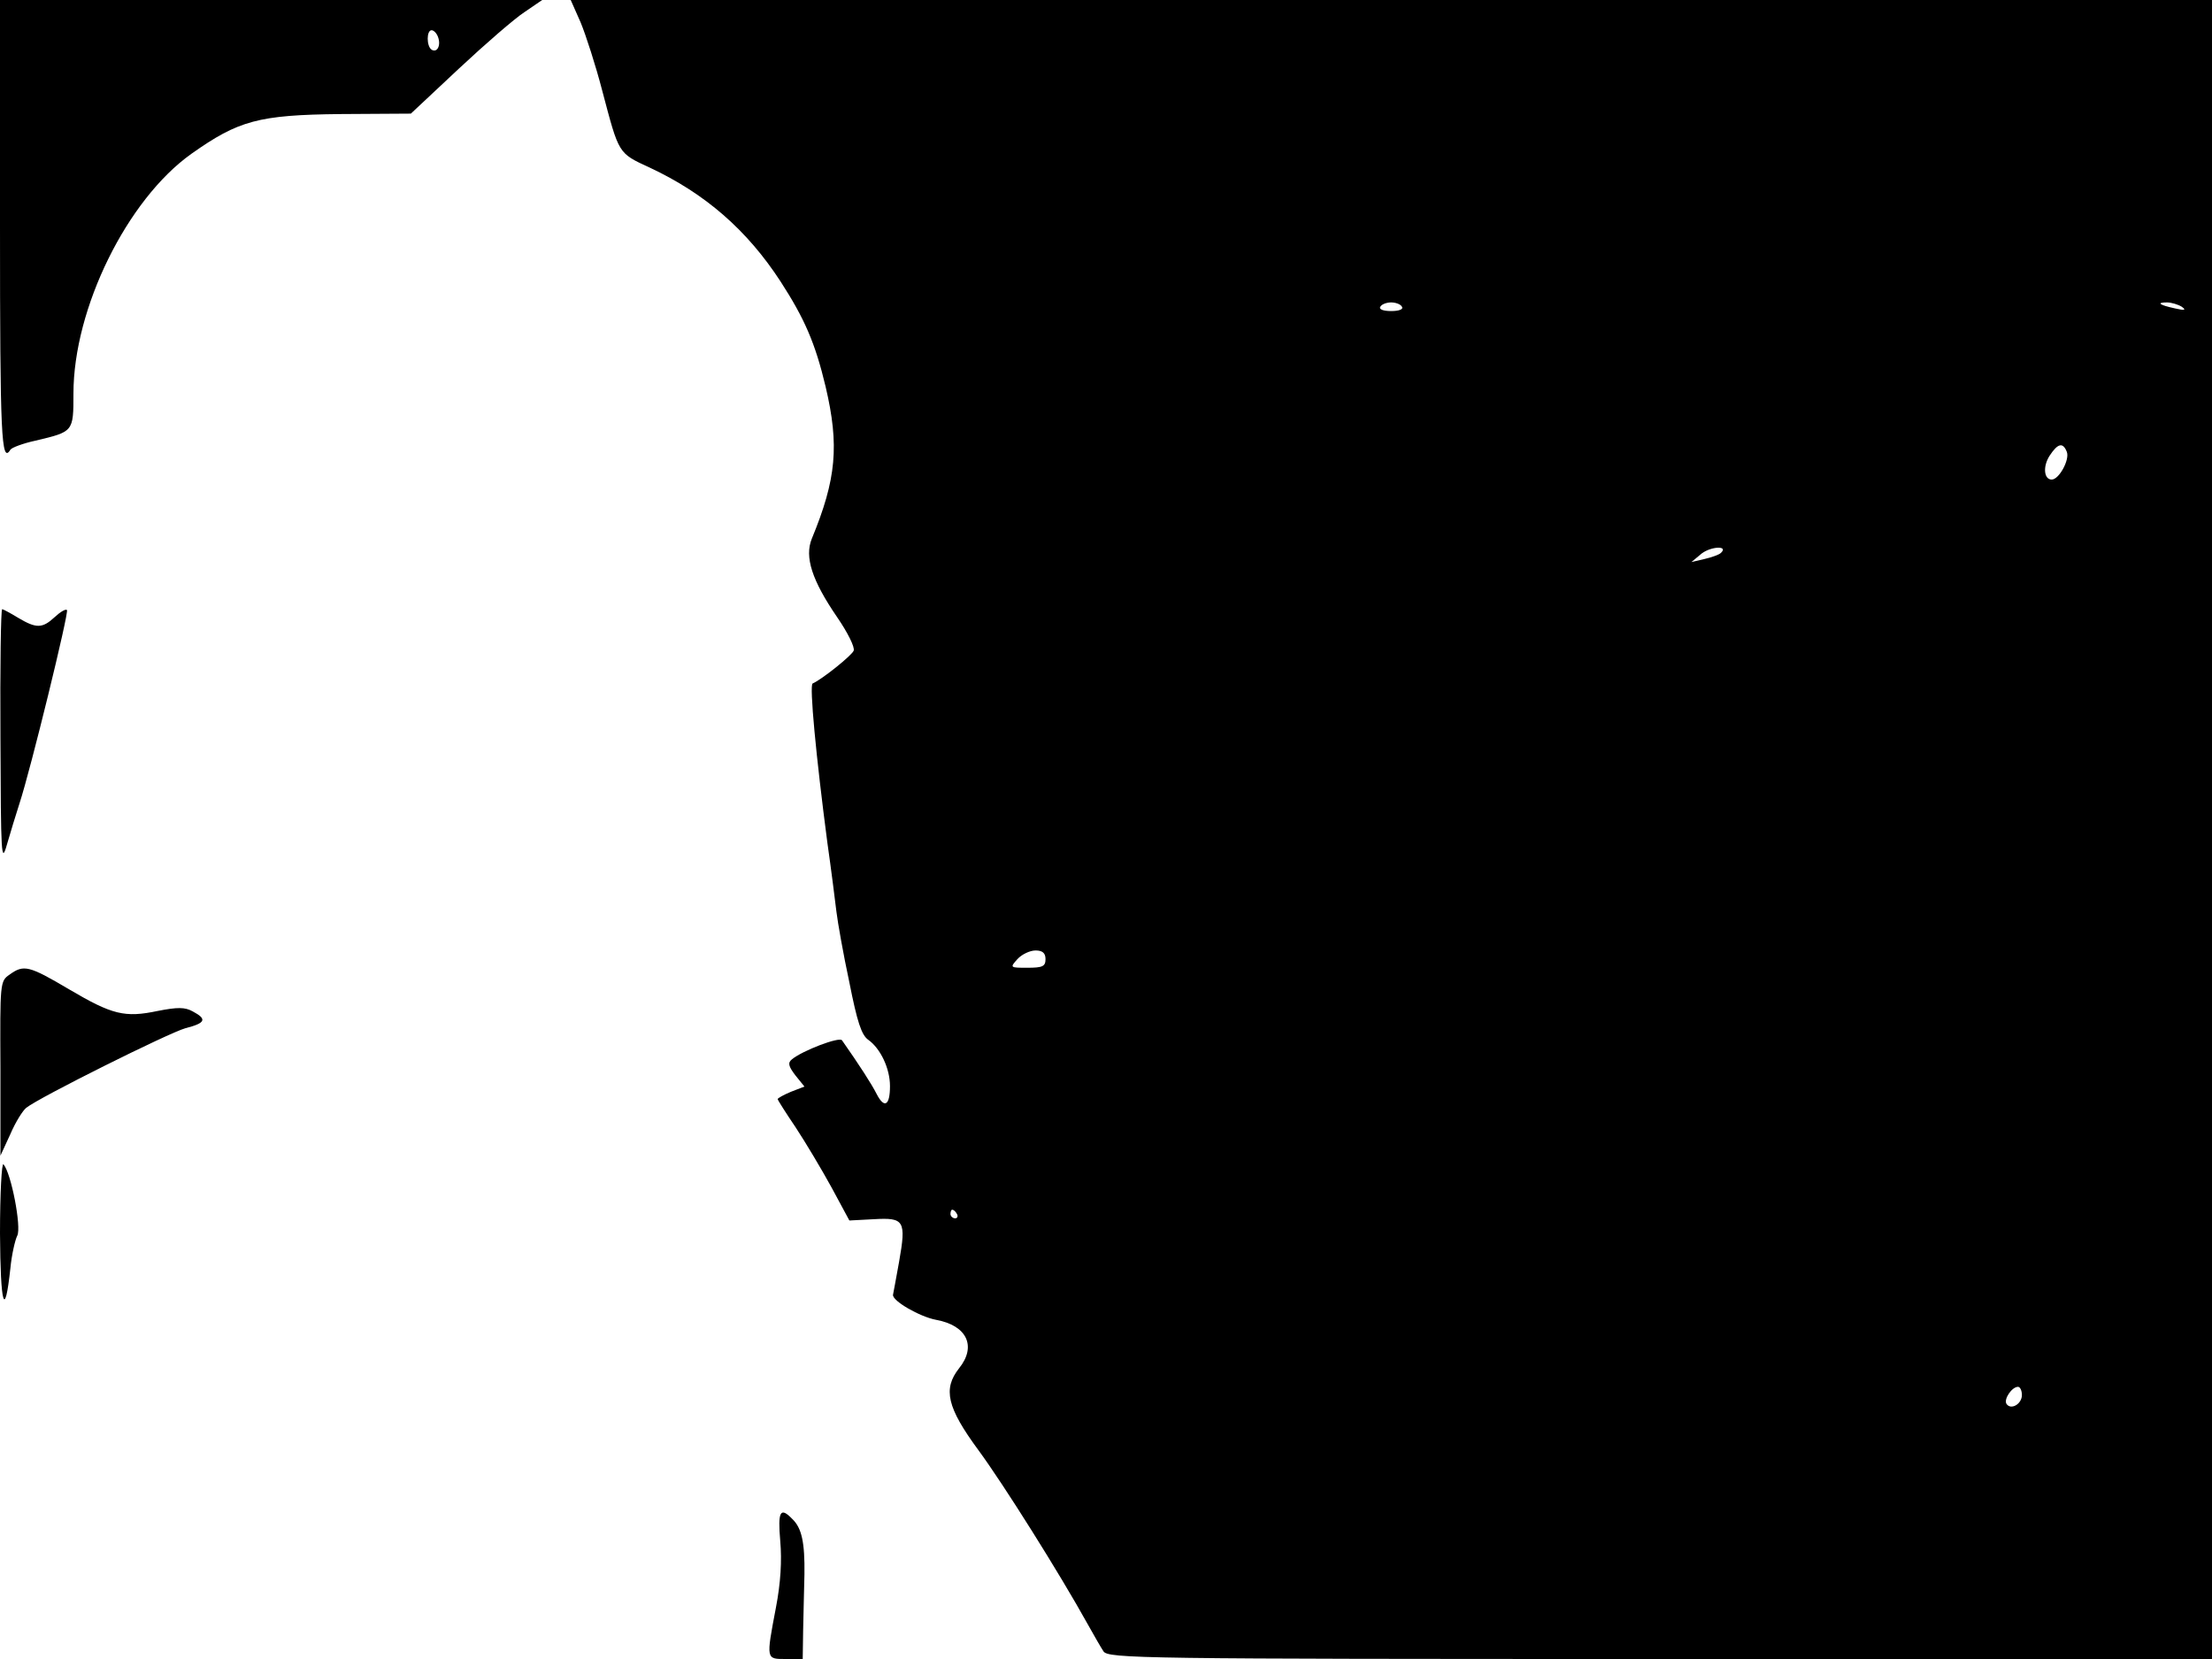 <svg xmlns="http://www.w3.org/2000/svg" width="682.667" height="512" version="1.0" viewBox="0 0 512 384"><path d="M0 52.5c0 48.3.3 55 2.4 51.6.3-.5 3-1.5 5.8-2.1 8.8-2.1 8.8-2 8.8-10.9 0-19.7 12.4-44.9 27.3-55.5 10.9-7.7 15.5-9 34.5-9.2l16.3-.1 11.1-10.4c6.1-5.7 12.9-11.6 15.2-13.1l4.1-2.8H0zM101.4 8.6c.7 1.9-.2 3.7-1.5 2.9-1.2-.8-1.2-4.5 0-4.5.5 0 1.2.7 1.5 1.6m33-3.4c1.2 2.9 3.5 10 5 15.8 3.9 14.7 3.6 14.4 11 17.8 12.8 6 22.5 14.4 30.3 26.4 5.5 8.5 8 14.2 10.4 24.3 3.2 13.6 2.5 21.4-3.2 35.2-1.7 4.2 0 9.6 5.9 18.2 2.4 3.5 4.1 6.9 3.8 7.7-.4 1.1-7.4 6.7-9.5 7.6-.8.3.8 17 3.4 36.8.9 6.3 1.8 13.5 2.1 16s1.6 9.9 3 16.4c1.8 9.1 2.8 12.2 4.4 13.3 2.8 2 5 6.6 5 10.7 0 4.5-1.3 5.3-3.1 1.8-1.1-2.2-4-6.7-8-12.4-.6-.9-9.2 2.4-11.6 4.4-1 .8-.8 1.6.8 3.7l2.1 2.6-3.1 1.2c-1.7.7-3.1 1.5-3.1 1.7s1.9 3.2 4.2 6.6c2.3 3.5 6 9.7 8.3 13.9l4.1 7.6 5.7-.3c7-.4 7.5.3 5.8 9.9-.7 3.8-1.3 7.2-1.4 7.6-.2 1.4 6.2 5.1 10 5.8 7.1 1.3 9.4 6.1 5.3 11.2-3.8 4.8-2.8 9.1 4.5 19 5.8 7.9 18.7 28.4 25.3 40.3 1.4 2.5 3 5.3 3.6 6.2 1 1.7 8.8 1.8 128.8 1.8H512V0H132.1zM324.5 71c.4.6-.7 1-2.5 1s-2.9-.4-2.5-1c.3-.6 1.5-1 2.5-1s2.2.4 2.5 1M505 71c1.1.8.7.9-1.5.4-3.7-.8-4.5-1.4-1.9-1.4 1 0 2.6.5 3.4 1m-26.6 33.6c.7 1.8-1.8 6.4-3.5 6.4-1.8 0-2.1-3-.5-5.5 1.9-2.9 3.1-3.2 4-.9M398.3 128c-.4.4-2.1 1-3.8 1.4l-3 .7 2.4-2c2.3-1.7 6.3-1.8 4.4-.1M242 222c0 1.7-.7 2-4.2 2-4 0-4.1 0-2.3-2 1-1.1 2.9-2 4.2-2 1.6 0 2.3.6 2.3 2m-20.5 59c.3.5.1 1-.4 1-.6 0-1.1-.5-1.1-1 0-.6.2-1 .4-1 .3 0 .8.4 1.1 1M468 322.9c0 2.1-2.6 3.6-3.6 2-.6-1.1 1.3-3.9 2.7-3.9.5 0 .9.9.9 1.9M.1 170.7c.1 27.4.2 29.4 1.5 24.8.8-2.8 2.1-7 2.9-9.5 2.6-7.9 11.5-44.3 11-44.8-.3-.3-1.5.4-2.8 1.6-2.9 2.7-4.3 2.7-8.5.2-1.8-1.1-3.5-2-3.7-2-.3 0-.5 13.4-.4 29.7m2.1 54.9C0 227.1 0 227.5.1 247.3v20.2l2.3-5c1.2-2.8 2.9-5.5 3.7-6.1 3-2.4 32.9-17.3 36.8-18.4 4.7-1.2 5.1-2.1 1.7-3.9-1.8-1-3.5-1-8.1-.1-7.6 1.6-10.5.9-20.5-5-9.3-5.5-10.5-5.8-13.8-3.4M0 285.5c.1 16.7 1.1 20.1 2.4 8.1.3-3.2 1.1-6.6 1.6-7.6 1-1.9-1.4-14.5-3.2-16.5-.4-.5-.8 6.7-.8 16m180.6 71.2c.4 4.5.1 9.7-1 15.4-2.3 12.1-2.3 11.9 2.3 11.9h3.9l.1-6.7c.1-3.8.2-9.6.3-12.9.1-7.3-.6-10.7-2.8-12.8-2.8-2.9-3.4-1.8-2.8 5.1"/></svg>